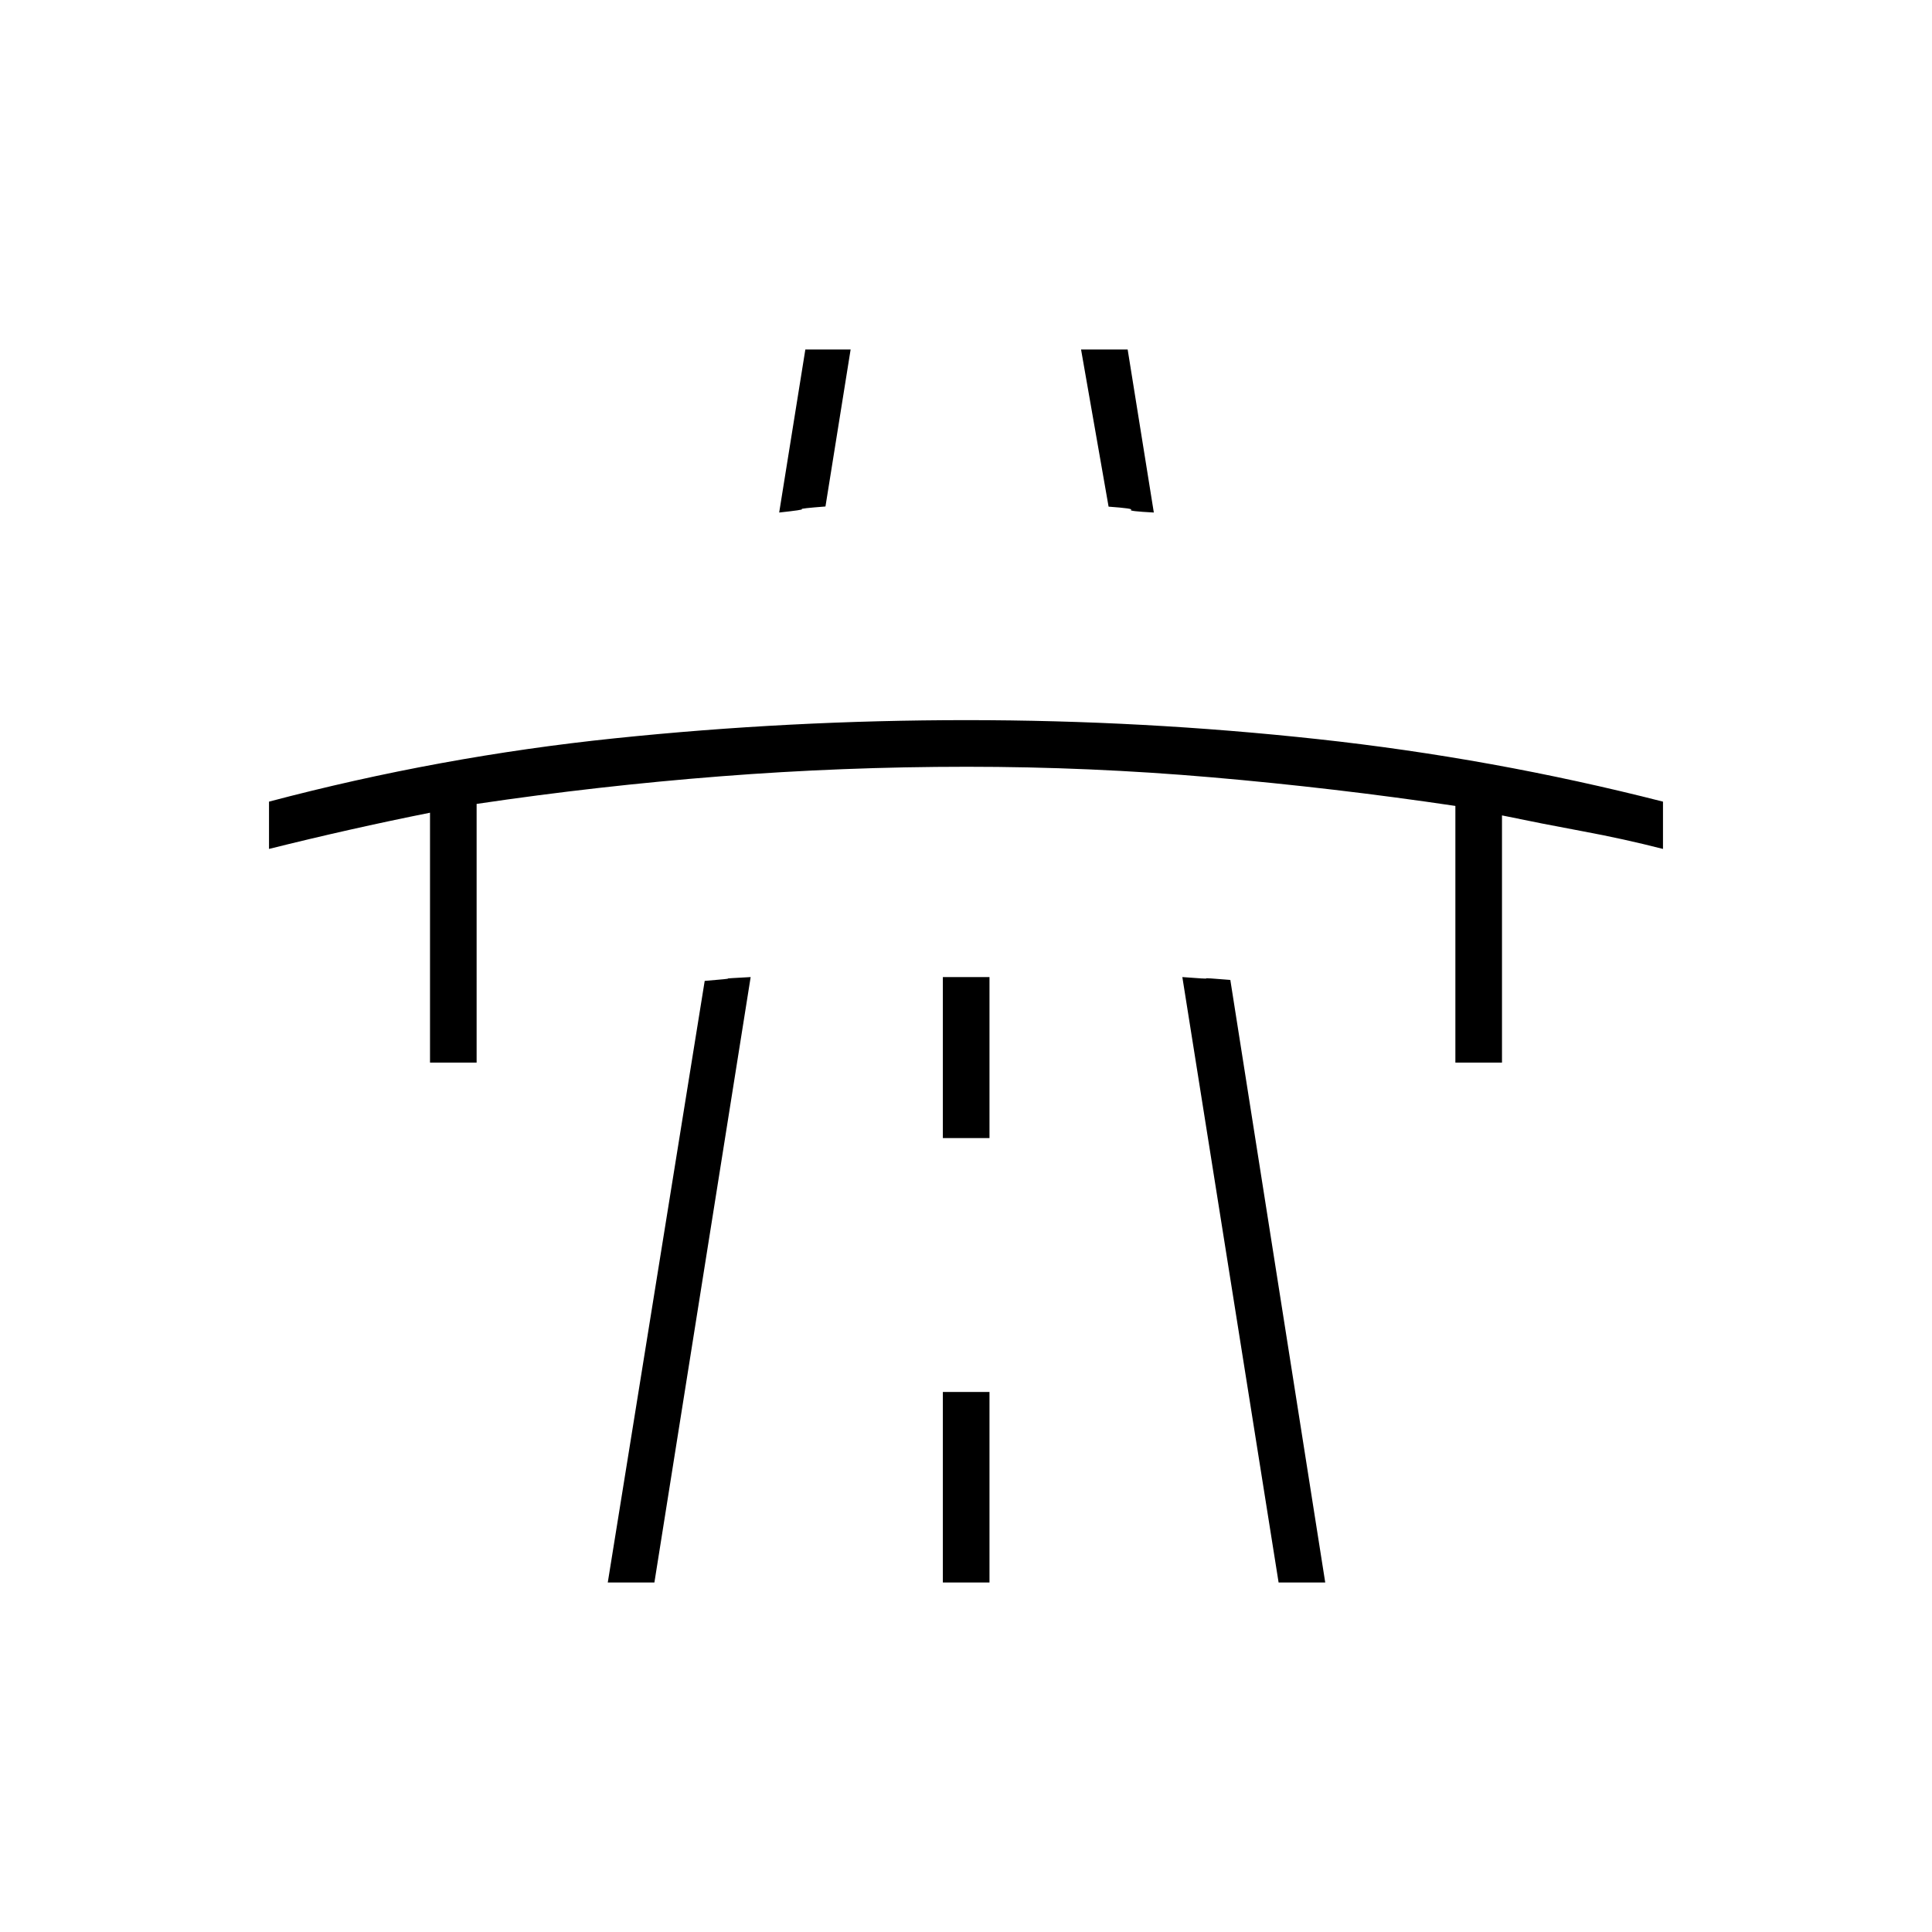 <svg xmlns="http://www.w3.org/2000/svg" height="40" viewBox="0 -960 960 960" width="40"><path d="M133.67-538.17v-23.5q84.84-22.45 171.83-31.47 87-9.03 174.86-9.03 87.52 0 174.45 9.44 86.92 9.44 171.52 31.06v23.5q-19.5-5-39.75-8.75t-40.25-7.91V-432h-23.16v-127.54q-60.34-8.96-121.09-14.21T480.5-579q-61.67 0-122.5 4.75t-121.17 13.71V-432h-23.16v-124.17q-20 4-40 8.5t-40 9.5ZM302-173.67l48.16-298.92q13.01-1.08 11.51-1.16-1.5-.08 11.33-.75l-47.83 300.83H302Zm98.17-612.66h22.5l-12.5 78q-12.95 1-11.75 1.33 1.19.33-11.25 1.67l13-81Zm68.33 612.66h23.17v-94.66H468.5v94.66Zm0-220.83h23.17v-80H468.5v80Zm68.67-391.83h23.16l13 81Q560.5-706 562-706.67q1.5-.66-11.15-1.58l-13.68-78.08Zm98.16 612.66L587.5-474.5q12.83 1 11.83.67-1-.34 12.01.75l47.16 299.41h-23.17Z"/></svg>